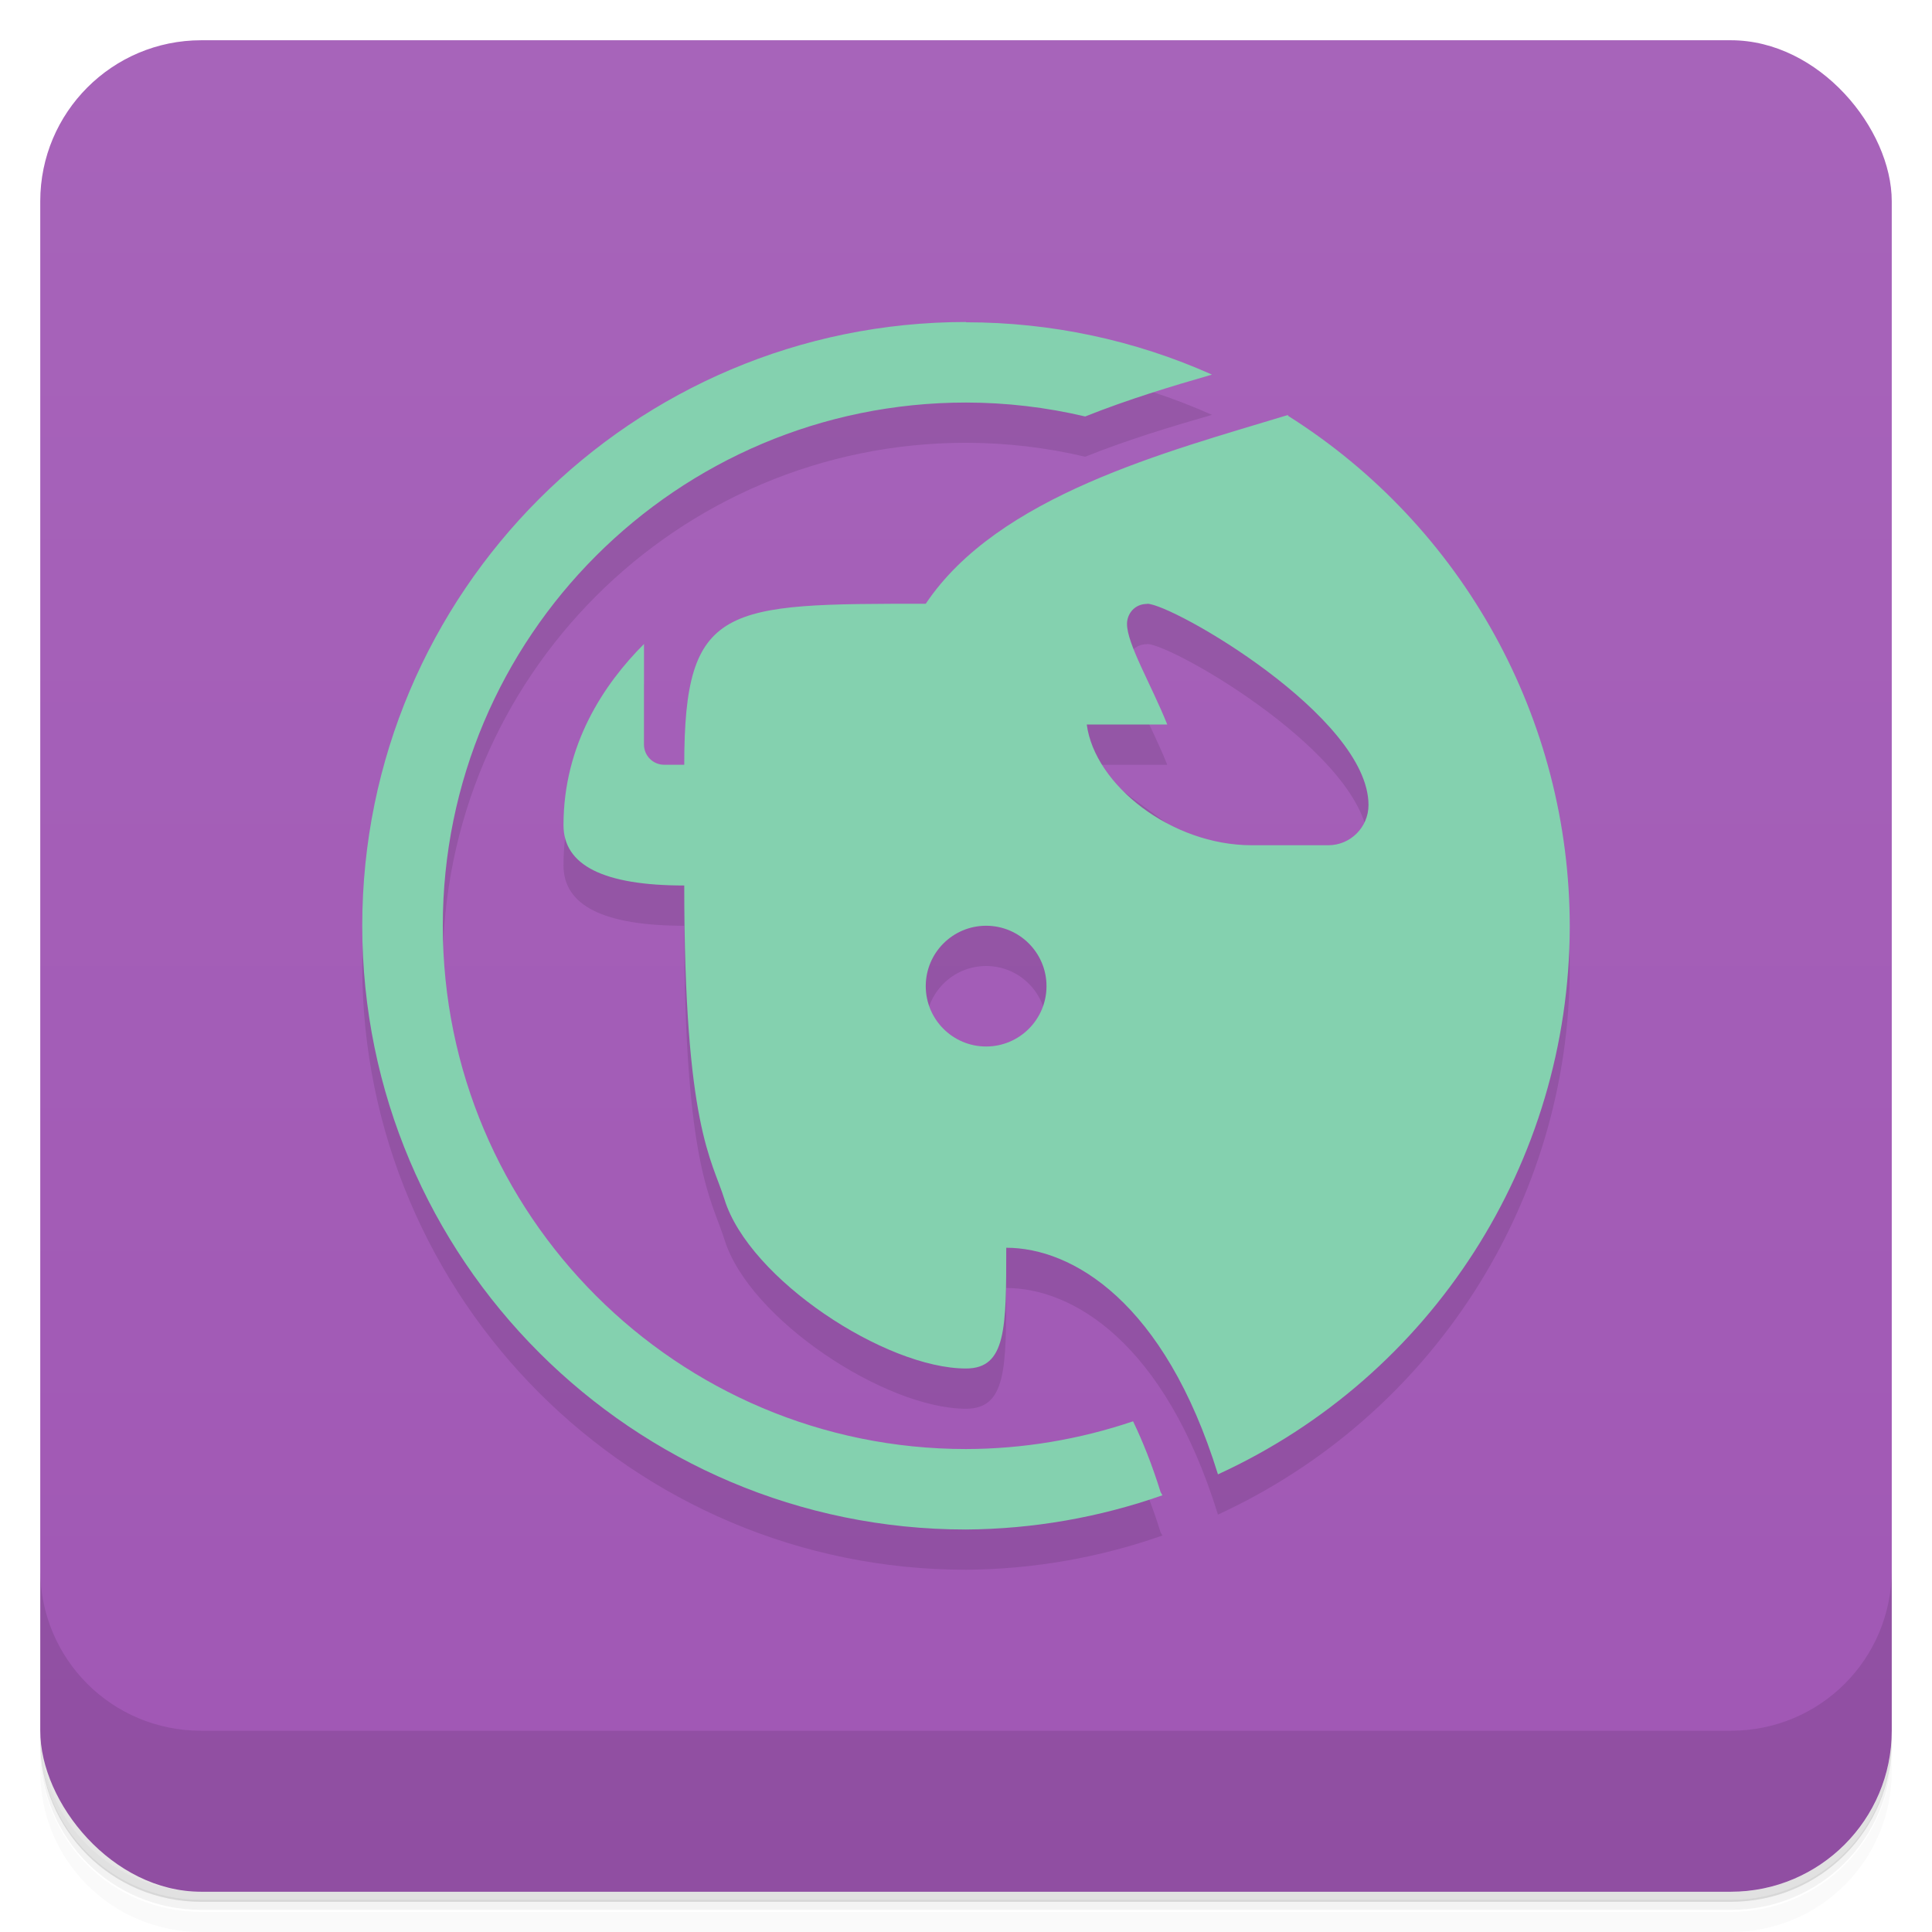 <?xml version="1.0" encoding="UTF-8"?>
<svg version="1.1" viewBox="0 0 48 48" xmlns="http://www.w3.org/2000/svg">
 <defs>
  <linearGradient id="bg" x2="0" y1="1" y2="47" gradientUnits="userSpaceOnUse">
   <stop style="stop-color:#a764ba" offset="0"/>
   <stop style="stop-color:#a057b4" offset="1"/>
  </linearGradient>
 </defs>
 <path d="m1 43v0.25c0 2.22 1.78 4 4 4h38c2.22 0 4-1.78 4-4v-0.25c0 2.22-1.78 4-4 4h-38c-2.22 0-4-1.78-4-4zm0 0.5v0.5c0 2.22 1.78 4 4 4h38c2.22 0 4-1.78 4-4v-0.5c0 2.22-1.78 4-4 4h-38c-2.22 0-4-1.78-4-4z" style="opacity:.02"/>
 <path d="m1 43.2v0.25c0 2.22 1.78 4 4 4h38c2.22 0 4-1.78 4-4v-0.25c0 2.22-1.78 4-4 4h-38c-2.22 0-4-1.78-4-4z" style="opacity:.05"/>
 <path d="m1 43v0.25c0 2.22 1.78 4 4 4h38c2.22 0 4-1.78 4-4v-0.25c0 2.22-1.78 4-4 4h-38c-2.22 0-4-1.78-4-4z" style="opacity:.1"/>
 <rect x="1" y="1" width="46" height="46" rx="4" style="fill:url(#bg)"/>
 <path d="m1 39v4c0 2.22 1.78 4 4 4h38c2.22 0 4-1.78 4-4v-4c0 2.22-1.78 4-4 4h-38c-2.22 0-4-1.78-4-4z" style="opacity:.1"/>
 <path d="m24 9c-8.28 0-15 6.72-15 15s6.72 15 15 15c1.66-0.011 3.31-0.298 4.88-0.85-0.016-0.026-0.031-0.052-0.045-0.078-0.212-0.684-0.444-1.26-0.684-1.76-1.34 0.453-2.74 0.686-4.15 0.689-7.18 0-13-5.82-13-13s5.82-13 13-13c0.997 1e-3 1.99 0.117 2.96 0.346 1.09-0.433 2.14-0.749 3.15-1.04-1.92-0.859-4-1.3-6.11-1.3zm8 2.31-9 4.69-6 4-1-0.5v-2.5c-1 1-2 2.5-2 4.5 0 1 1 1.5 3 1.5 0 6 0.689 6.8 1 7.8 0.615 1.98 4 4.2 6 4.2 1 0 1-1 1-3 1.63 0 3.93 1.33 5.26 5.63 5.32-2.45 8.74-7.77 8.74-13.6-0.002-5.15-2.65-9.94-7-12.7zm-3.5 4.69c0.622 0 5.5 2.8 5.5 5l-2.9 1-4.1-3h2c-0.399-0.996-1-2-1-2.5 0-0.238 0.177-0.496 0.501-0.496zm-4 8c0.828 0 1.5 0.672 1.5 1.5s-0.672 1.5-1.5 1.5-1.5-0.672-1.5-1.5 0.672-1.5 1.5-1.5z" style="opacity:.1"/>
 <path d="m24 8c-8.28 0-15 6.72-15 15s6.72 15 15 15c1.66-0.011 3.31-0.298 4.88-0.85-0.016-0.026-0.031-0.052-0.045-0.078-0.212-0.684-0.444-1.26-0.684-1.76-1.34 0.453-2.74 0.686-4.15 0.689-7.18 0-13-5.82-13-13s5.82-13 13-13c0.997 1e-3 1.99 0.117 2.96 0.346 1.09-0.433 2.14-0.749 3.15-1.04-1.92-0.859-4-1.3-6.11-1.3zm8 2.31c-3.01 0.916-7.2 2-9 4.69-5 0-6 0-6 4h-0.5c-0.276 0-0.5-0.224-0.5-0.5v-2.5c-1 1-2 2.5-2 4.5 0 1 1 1.5 3 1.5 0 6 0.689 6.8 1 7.8 0.615 1.98 4 4.2 6 4.2 1 0 1-1 1-3 1.63 0 3.93 1.33 5.26 5.63 5.32-2.44 8.73-7.75 8.74-13.6 0.004-5.15-2.64-9.95-7-12.7zm-3.5 4.69c0.622 0 5.5 2.8 5.5 5 0 0.552-0.448 1-1 1h-1.9c-2 0-3.9-1.5-4.1-3h2c-0.399-0.996-1-2-1-2.5 0-0.238 0.177-0.496 0.501-0.496zm-4 8c0.828 0 1.5 0.672 1.5 1.5s-0.672 1.5-1.5 1.5-1.5-0.672-1.5-1.5 0.672-1.5 1.5-1.5z" style="fill:#84d1af"/>
</svg>
